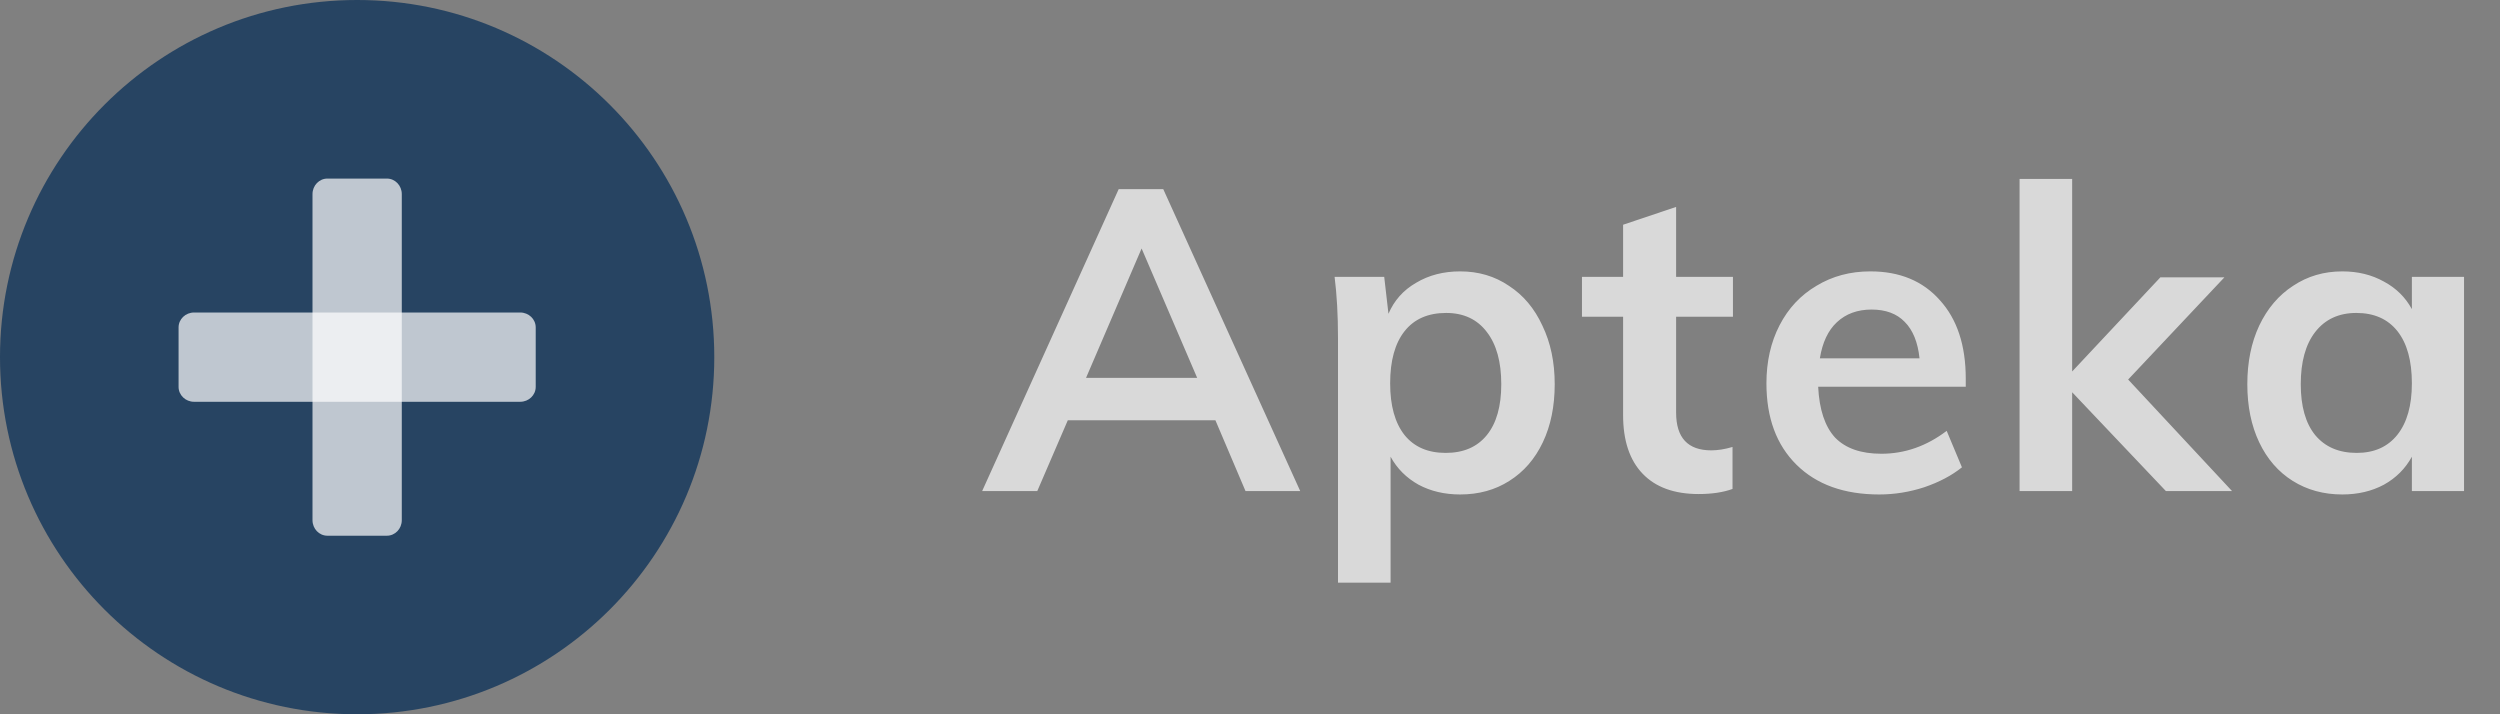 <svg width="112" height="32" viewBox="0 0 112 32" fill="none" xmlns="http://www.w3.org/2000/svg">
<rect x="0" y="0" width="112" height="32" fill="#808080" stroke="none"/>
<circle cx="16" cy="16" r="16" fill="#274462"/>
<path opacity="0.7" d="M54.45 18.827H47.838L46.47 22H44L50.118 8.472H52.113L58.25 22H55.799L54.45 18.827ZM53.633 16.927L51.144 11.132L48.655 16.927H53.633ZM65.414 12.158C66.237 12.158 66.966 12.373 67.599 12.804C68.245 13.222 68.745 13.817 69.1 14.59C69.467 15.35 69.651 16.224 69.651 17.212C69.651 18.2 69.474 19.068 69.119 19.815C68.764 20.562 68.264 21.139 67.618 21.544C66.985 21.949 66.25 22.152 65.414 22.152C64.717 22.152 64.097 22.006 63.552 21.715C63.007 21.411 62.589 20.993 62.298 20.461V26.104H59.942V15.122C59.942 14.109 59.891 13.203 59.79 12.405H62.013L62.203 14.058C62.456 13.463 62.868 13 63.438 12.671C64.008 12.329 64.667 12.158 65.414 12.158ZM64.768 20.29C65.566 20.29 66.18 20.024 66.611 19.492C67.042 18.96 67.257 18.2 67.257 17.212C67.257 16.211 67.042 15.432 66.611 14.875C66.18 14.305 65.572 14.02 64.787 14.02C63.976 14.02 63.356 14.292 62.925 14.837C62.494 15.382 62.279 16.161 62.279 17.174C62.279 18.175 62.494 18.947 62.925 19.492C63.356 20.024 63.97 20.29 64.768 20.29ZM75.09 14.191V18.485C75.09 19.612 75.615 20.176 76.667 20.176C76.958 20.176 77.275 20.125 77.617 20.024V21.905C77.199 22.057 76.692 22.133 76.097 22.133C75.007 22.133 74.171 21.829 73.589 21.221C73.006 20.613 72.715 19.739 72.715 18.599V14.191H70.872V12.405H72.715V10.068L75.09 9.27V12.405H77.636V14.191H75.09ZM88.066 17.326H81.454C81.504 18.352 81.758 19.112 82.214 19.606C82.682 20.087 83.373 20.328 84.285 20.328C85.336 20.328 86.311 19.986 87.211 19.302L87.895 20.936C87.439 21.303 86.875 21.601 86.204 21.829C85.545 22.044 84.874 22.152 84.19 22.152C82.619 22.152 81.384 21.709 80.485 20.822C79.585 19.935 79.136 18.719 79.136 17.174C79.136 16.199 79.332 15.331 79.725 14.571C80.117 13.811 80.668 13.222 81.378 12.804C82.087 12.373 82.891 12.158 83.791 12.158C85.108 12.158 86.147 12.589 86.907 13.45C87.679 14.299 88.066 15.47 88.066 16.965V17.326ZM83.848 13.868C83.214 13.868 82.695 14.058 82.29 14.438C81.897 14.805 81.644 15.344 81.53 16.053H85.995C85.919 15.331 85.697 14.786 85.33 14.419C84.975 14.052 84.481 13.868 83.848 13.868ZM97.032 22L92.833 17.573V22H90.477V8.016H92.833V16.642L96.785 12.424H99.654L95.341 17.003L99.996 22H97.032ZM110.389 12.405V22H108.052V20.461C107.761 20.993 107.343 21.411 106.798 21.715C106.253 22.006 105.633 22.152 104.936 22.152C104.1 22.152 103.359 21.949 102.713 21.544C102.067 21.139 101.567 20.562 101.212 19.815C100.857 19.068 100.68 18.2 100.68 17.212C100.68 16.224 100.857 15.35 101.212 14.59C101.579 13.817 102.086 13.222 102.732 12.804C103.378 12.373 104.113 12.158 104.936 12.158C105.633 12.158 106.253 12.31 106.798 12.614C107.343 12.905 107.761 13.317 108.052 13.849V12.405H110.389ZM105.582 20.29C106.367 20.29 106.975 20.018 107.406 19.473C107.837 18.928 108.052 18.162 108.052 17.174C108.052 16.161 107.837 15.382 107.406 14.837C106.975 14.292 106.361 14.02 105.563 14.02C104.778 14.02 104.163 14.305 103.72 14.875C103.289 15.432 103.074 16.211 103.074 17.212C103.074 18.2 103.289 18.96 103.72 19.492C104.163 20.024 104.784 20.29 105.582 20.29Z" fill="white"/>
<path opacity="0.7" d="M17.333 8C17.701 8 18 8.311 18 8.696L18 23.304C18 23.689 17.701 24 17.333 24L14.667 24C14.299 24 14 23.689 14 23.304L14 8.696C14 8.311 14.299 8 14.667 8L17.333 8Z" fill="white"/>
<path opacity="0.7" d="M24 17.333C24 17.701 23.689 18 23.304 18L8.696 18C8.311 18 8 17.701 8 17.333L8 14.667C8 14.299 8.311 14 8.696 14L23.304 14C23.689 14 24 14.299 24 14.667L24 17.333Z" fill="white"/>
</svg>
